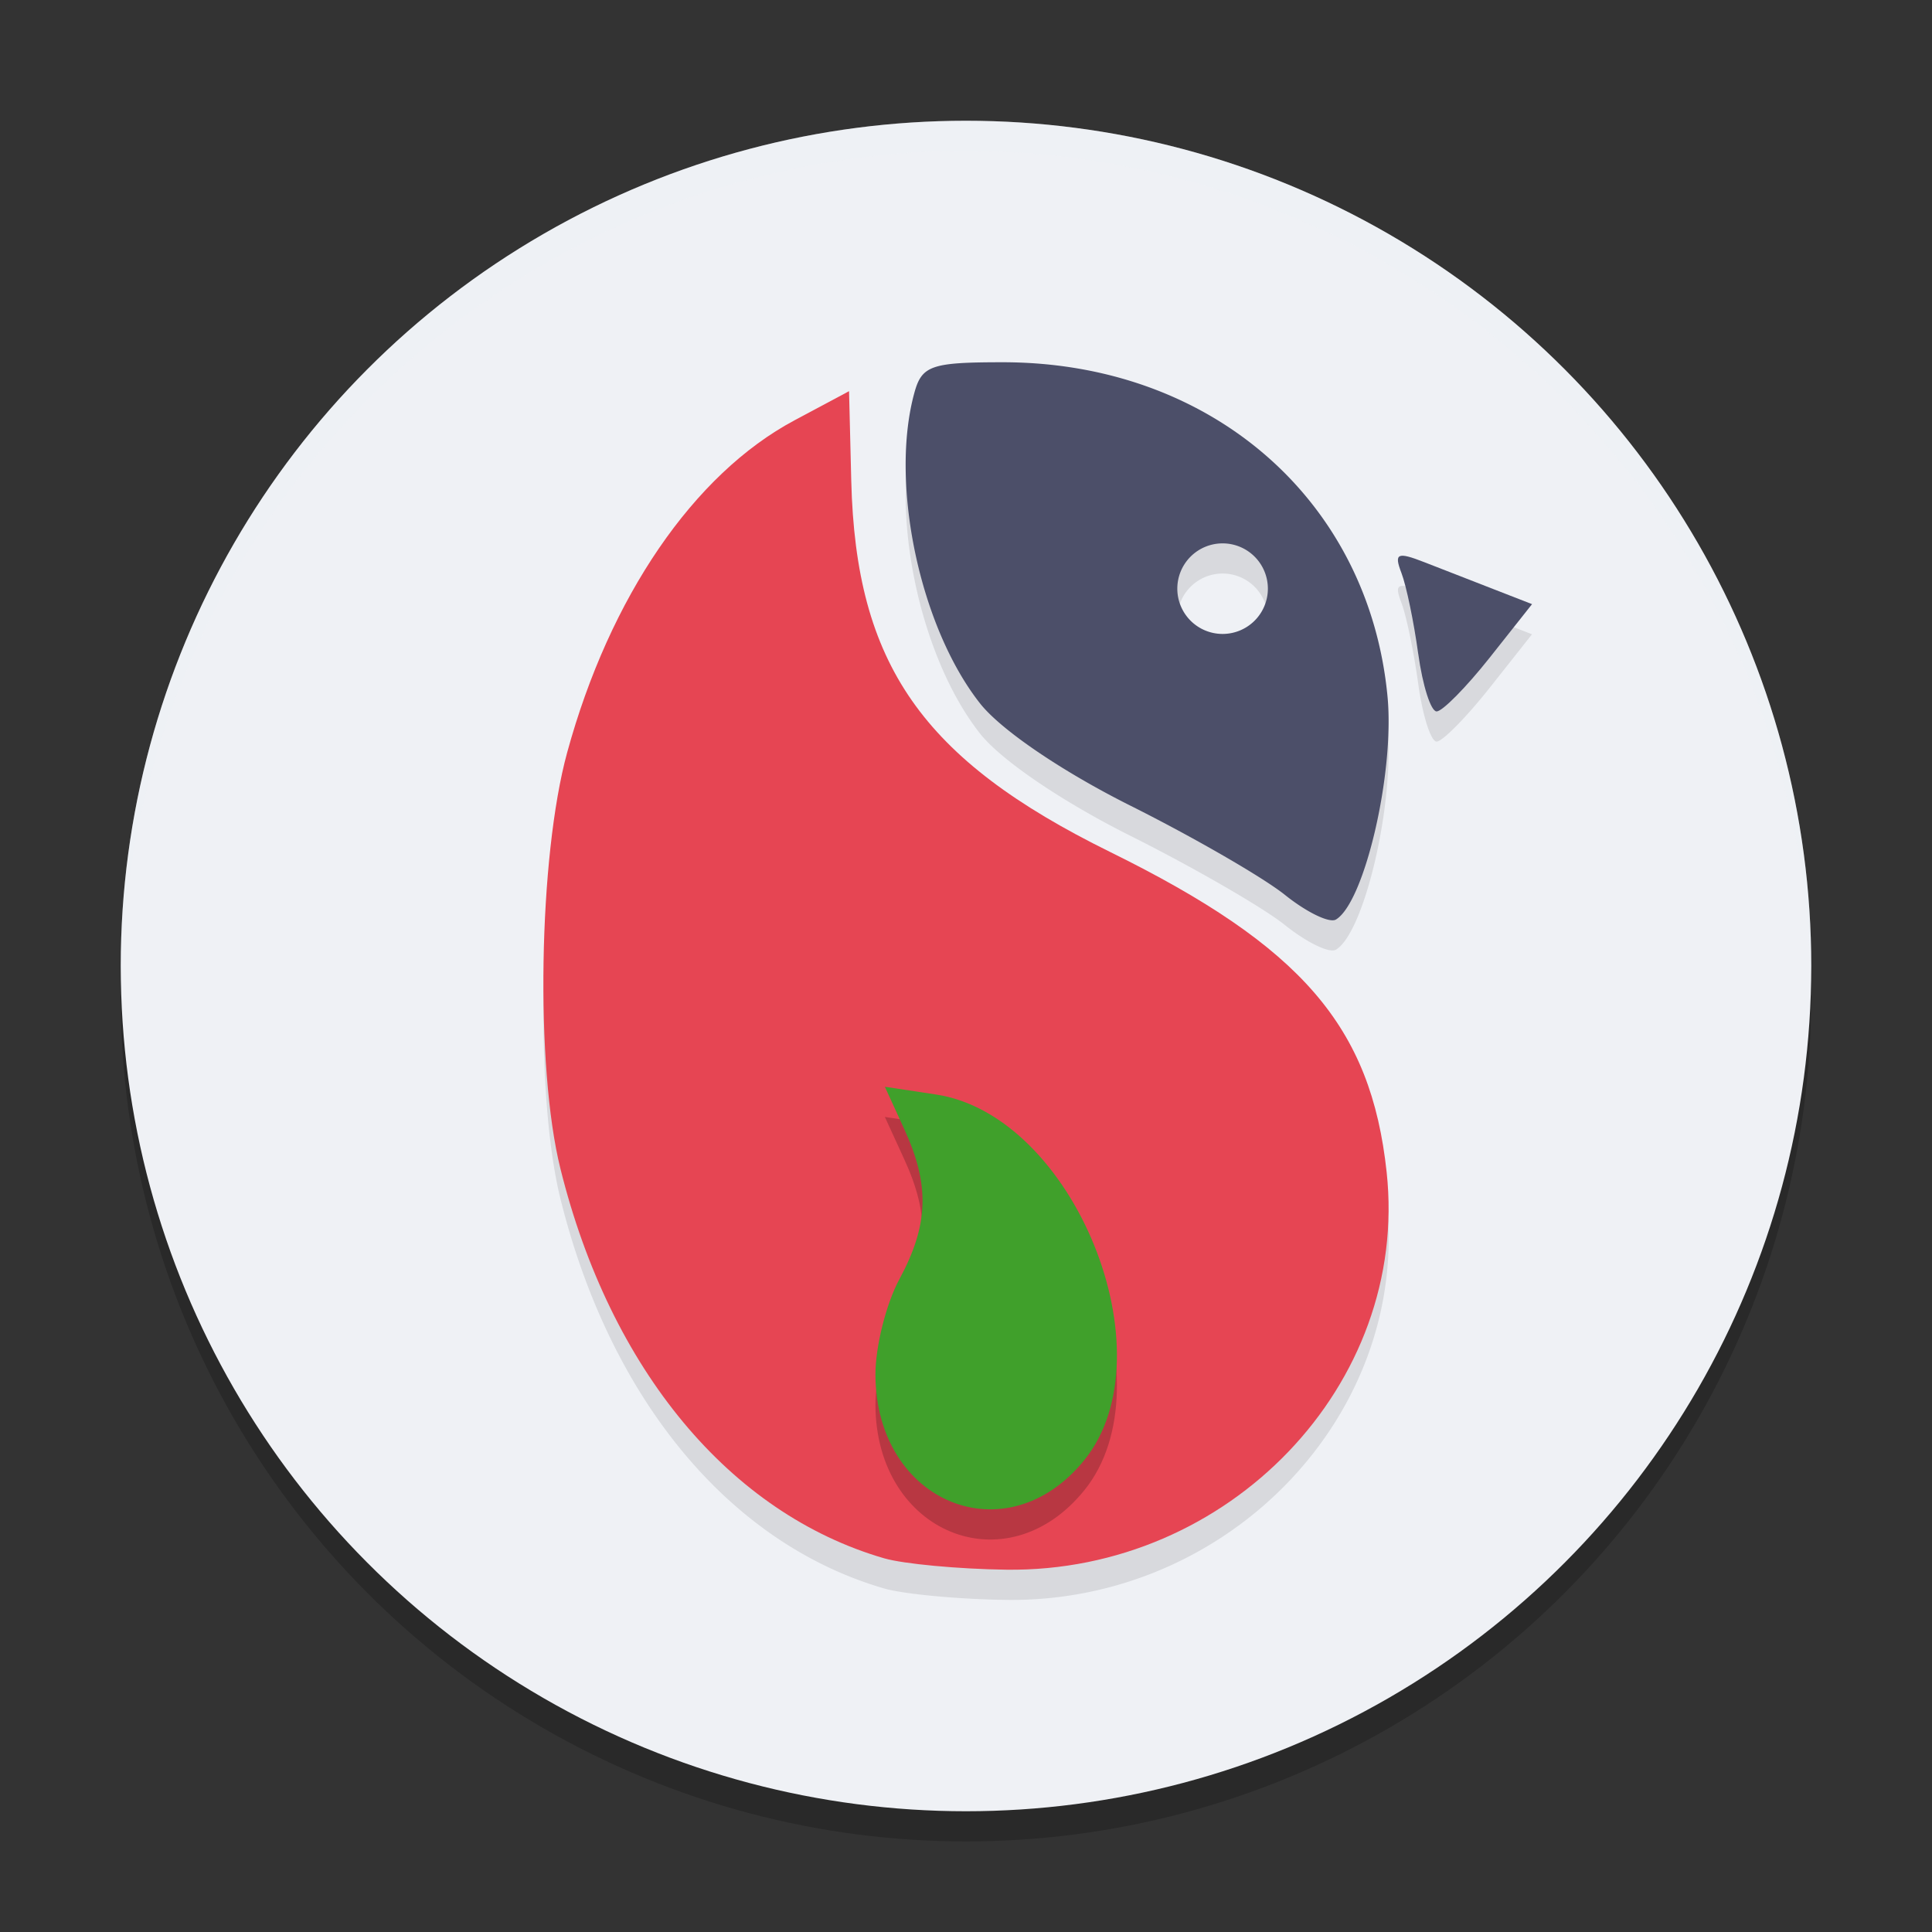 <svg xmlns="http://www.w3.org/2000/svg" width="64" height="64" version="1.1">
 <rect width="100%" height="100%" fill="#333333" stroke="none"/>
 <circle style="opacity:0.2" cx="32" cy="33" r="28"/>
 <circle cx="32" cy="32" r="28" style="fill:#eff1f5"/>
 <path style="opacity:0.1" d="m 33.215,12.999 c -2.356,0 -2.675,0.109 -2.922,1 -0.83,2.997 0.175,7.767 2.172,10.301 0.692,0.878 2.706,2.248 4.98,3.387 2.1,1.051 4.404,2.382 5.121,2.957 0.717,0.575 1.475,0.943 1.688,0.816 0.949,-0.568 1.946,-4.862 1.711,-7.371 -0.612,-6.526 -5.859,-11.09 -12.75,-11.09 z m -5.09,0.957 -1.809,0.969 c -3.336,1.781 -6.118,5.847 -7.527,11 -0.949,3.471 -1.061,10.411 -0.223,13.789 1.652,6.657 5.61,11.423 10.723,12.906 0.643,0.187 2.462,0.358 4.043,0.379 C 40.714,53.097 46.692,46.853 45.938,39.831 45.419,35 43.13,32.355 36.77,29.222 30.542,26.153 28.349,23.005 28.199,16.925 Z M 40.5,18.999 a 1.5,1.5 0 0 1 1.5,1.5 1.5,1.5 0 0 1 -1.5,1.5 1.5,1.5 0 0 1 -1.5,-1.5 1.5,1.5 0 0 1 1.5,-1.5 z m 5.875,0.426 c -0.109,0.051 -0.074,0.224 0.051,0.551 0.162,0.422 0.411,1.629 0.555,2.68 0.144,1.051 0.419,1.91 0.609,1.91 0.191,0 0.98,-0.8 1.754,-1.777 L 50.75,21.011 49.492,20.522 C 48.8,20.253 47.762,19.846 47.184,19.62 46.736,19.445 46.484,19.374 46.375,19.425 Z"/>
 <path style="fill:#e64553" d="M 29.289,51.621 C 24.177,50.138 20.217,45.372 18.565,38.715 17.726,35.337 17.839,28.398 18.788,24.928 20.197,19.775 22.981,15.706 26.316,13.925 l 1.81,-0.967 0.073,2.968 c 0.15,6.08 2.343,9.226 8.57,12.294 6.361,3.134 8.647,5.781 9.166,10.612 0.754,7.022 -5.221,13.264 -12.603,13.166 -1.581,-0.021 -3.4,-0.191 -4.043,-0.377 z"/>
 <path d="M 35.921,49.366 C 38.772,45.836 35.571,37.947 31.008,37.257 L 29.312,37 l 0.643,1.403 c 0.852,1.859 0.809,3.176 -0.162,4.973 -0.441,0.816 -0.798,2.244 -0.793,3.173 0.022,4.243 4.348,6.003 6.921,2.816 z" style="opacity:0.2"/>
 <path style="fill:#40a02b" d="M 35.921,48.366 C 38.772,44.836 35.571,36.947 31.008,36.257 L 29.312,36 l 0.643,1.403 c 0.852,1.859 0.809,3.176 -0.162,4.973 -0.441,0.816 -0.798,2.244 -0.793,3.173 0.022,4.243 4.348,6.003 6.921,2.816 z"/>
 <path style="fill:#4c4f69" d="m 33.215,12 c -2.356,0 -2.675,0.109 -2.922,1 -0.83,2.997 0.175,7.767 2.172,10.301 0.692,0.878 2.706,2.248 4.98,3.387 2.1,1.051 4.404,2.382 5.121,2.957 0.717,0.575 1.475,0.943 1.688,0.816 0.949,-0.568 1.946,-4.862 1.711,-7.371 C 45.353,16.563 40.106,12 33.215,12 Z M 40.5,18 A 1.5,1.5 0 0 1 42,19.5 1.5,1.5 0 0 1 40.5,21 1.5,1.5 0 0 1 39,19.5 1.5,1.5 0 0 1 40.5,18 Z"/>
 <path style="fill:#4c4f69" d="m 46.98,21.656 c -0.144,-1.051 -0.394,-2.256 -0.556,-2.677 -0.251,-0.653 -0.138,-0.706 0.758,-0.356 0.578,0.226 1.618,0.631 2.31,0.9 l 1.259,0.49 -1.407,1.777 c -0.774,0.977 -1.564,1.777 -1.754,1.777 -0.191,0 -0.465,-0.86 -0.609,-1.911 z"/>
 <path style="opacity:0.2;fill:#eff1f5" d="M 32 4 A 28 28 0 0 0 4 32 A 28 28 0 0 0 4.018 32.492 A 28 28 0 0 1 32 5 A 28 28 0 0 1 59.975 32.492 A 28 28 0 0 0 60 32 A 28 28 0 0 0 32 4 z"/>
</svg>

